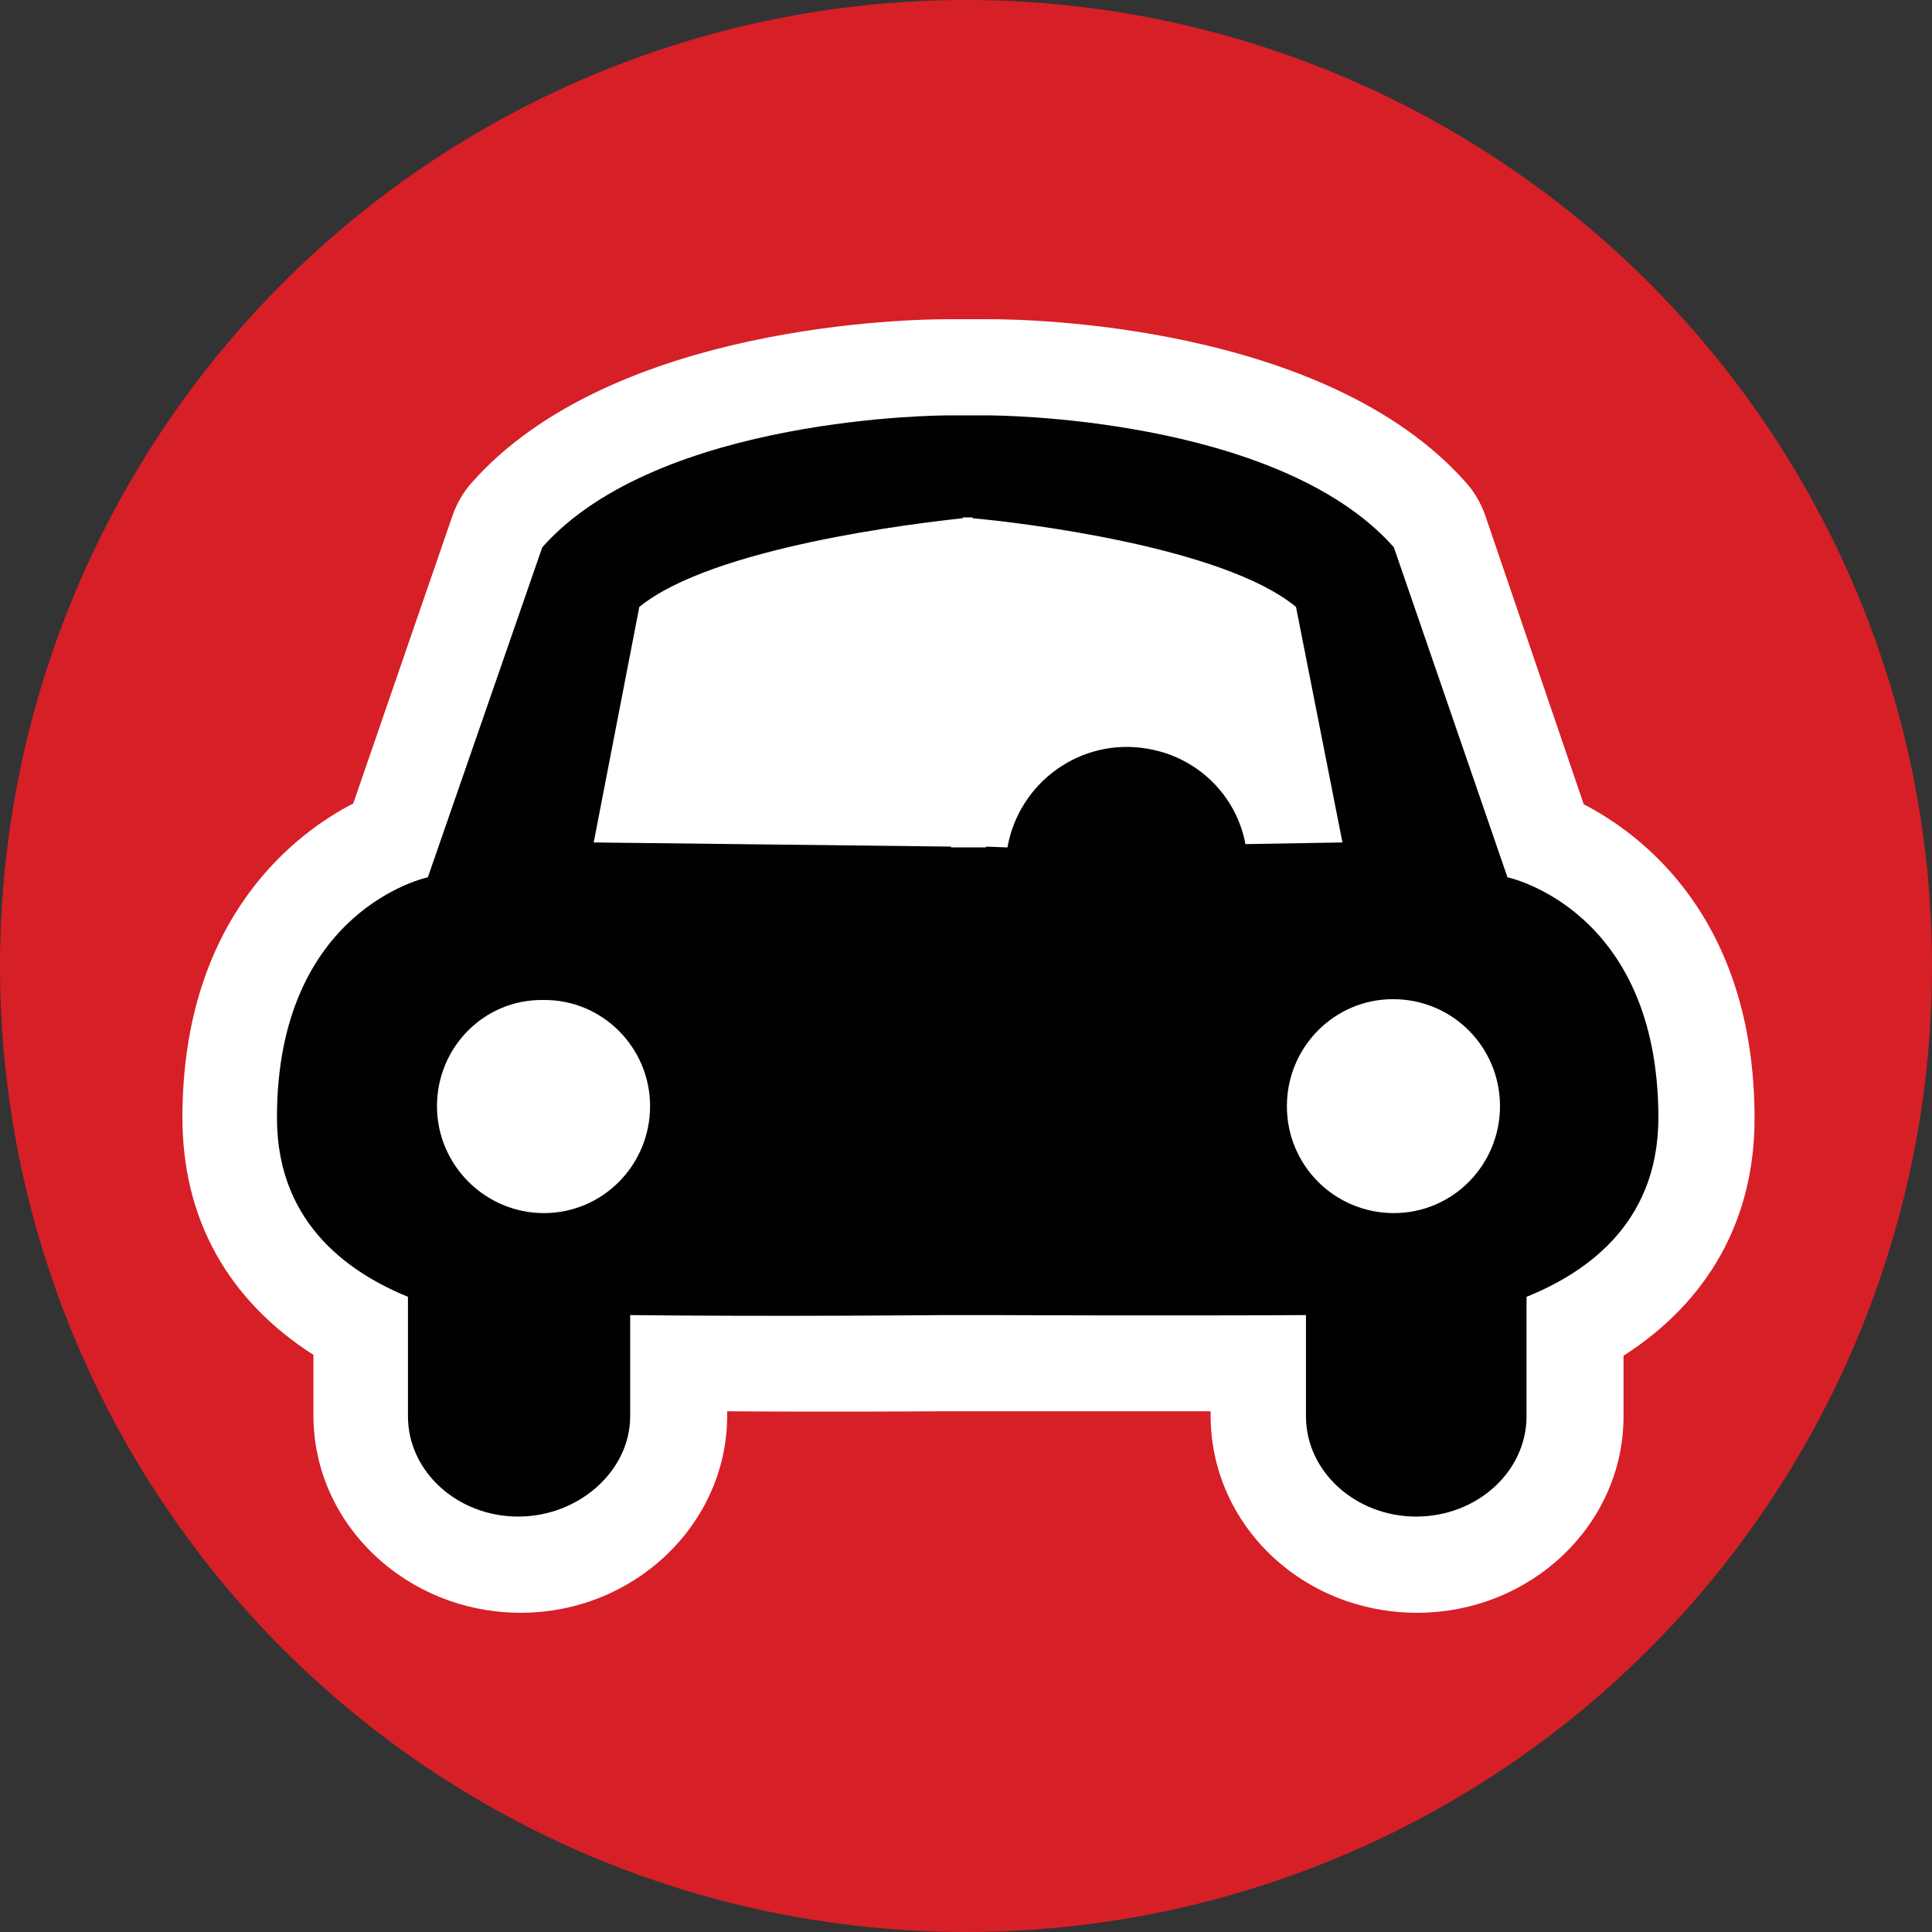 <?xml version="1.0" encoding="utf-8"?>
<!-- Generator: Adobe Illustrator 24.1.0, SVG Export Plug-In . SVG Version: 6.00 Build 0)  -->
<svg version="1.2" baseProfile="tiny-ps" id="Layer_1" xmlns="http://www.w3.org/2000/svg" xmlns:xlink="http://www.w3.org/1999/xlink"
	 viewBox="0 0 233 233" xml:space="preserve">
<rect x="0" y="0" width="233" height="233" fill="#333333" stroke="none"/>
<title>AutoRentals</title>
<g id="Layer_2_1_">
	<g id="Layer_1-2">
		<circle fill="#D71F27" cx="116.5" cy="116.5" r="116.5"/>
		<path fill="#FFFFFF" d="M170.9,193.2c-13.1,0-23.6-10.1-23.6-22.4v-1.9h-9.4c-10.2,0-18.2,0-18.2,0h-5.8c0,0-8,0-18.2,0h-9.3v1.9
			c0,12.4-10.6,22.4-23.6,22.4s-23.6-10.1-23.6-22.4v-8.1c-10.3-6.3-15.8-16-15.8-27.9c0-21.4,11.2-32.4,20.3-36.9l12.2-35.3
			c0.4-1.3,1.1-2.5,2-3.5c16.7-18.7,52.4-19.3,56.4-19.3h5.3c4,0,39.7,0.5,56.4,19.3c0.9,1,1.6,2.2,2,3.5L190,97.9
			c9.1,4.5,20.3,15.5,20.3,36.9c0,11.9-5.6,21.6-15.8,27.9v8.1C194.5,183.1,183.9,193.2,170.9,193.2"/>
		<path fill="#FFFFFF" d="M170.9,194.5c-13.8,0-24.9-10.6-24.9-23.8v-0.5c-13.8,0-26.3,0-26.3,0h-5.8c-1.1,0-13.1,0.1-26.2,0v0.5
			c0,13.1-11.2,23.8-24.9,23.8s-25-10.6-25-23.8v-7.3c-10.3-6.6-15.8-16.4-15.8-28.6c0-24.4,14-34.5,20.6-37.9l12-34.8
			c0.5-1.4,1.3-2.8,2.3-3.9c17-19.2,53.3-19.7,57.3-19.7h5.3c4.1,0,40.3,0.5,57.3,19.7c1,1.1,1.8,2.5,2.3,3.9L191,97
			c6.6,3.4,20.6,13.4,20.6,37.9c0,12.1-5.5,22-15.8,28.6v7.3C195.8,183.9,184.6,194.5,170.9,194.5 M148.4,167.6v3.2
			c0,11.7,10,21.1,22.3,21.1s22.3-9.5,22.3-21.1V162l0.6-0.4c9.9-6.1,15.2-15.3,15.2-26.8c0-23.6-13.7-32.9-19.6-35.8l-0.5-0.2
			L176.6,63c-0.4-1.1-1-2.1-1.8-3c-16.3-18.3-51.4-18.8-55.4-18.8h-5.3c-4,0-39.1,0.5-55.4,18.8c-0.8,0.9-1.4,1.9-1.8,3L44.6,98.8
			L44.1,99c-5.9,2.9-19.6,12.2-19.6,35.8c0,11.4,5.2,20.7,15.2,26.8l0.6,0.4v8.8c0,11.7,10,21.1,22.3,21.1S85,182.4,85,170.8v-3.2
			h1.3c13.6,0.1,26.3,0,27.4,0h5.9c0,0,13.3,0.1,27.6,0L148.4,167.6z"/>
		<path fill="#010101" d="M200,134.8c0-25.2-18.2-29-18.2-29L168.1,66c-14.1-15.9-48.7-15.9-48.7-15.9h-5.3c0,0-34.6,0-48.7,15.9
			l-13.8,39.8c0,0-18.2,3.8-18.2,29c0,13.3,9.5,19,15.8,21.6v14.4c0,6.7,6,12.1,13.3,12.1S76,177.4,76,170.8v-12.2
			c17.3,0.2,37.8,0,37.8,0h5.9c0,0,20.5,0.1,37.8,0v12.2c0,6.7,6,12.1,13.3,12.1s13.3-5.4,13.3-12.1v-14.4
			C190.5,153.8,200,148.1,200,134.8"/>
		<path fill="#FFFFFF" d="M180.9,133.4c0,7.1-5.7,12.9-12.8,12.9c-7.1,0-12.9-5.7-12.9-12.9c0-7.1,5.7-12.9,12.8-12.9c0,0,0,0,0,0
			C175.2,120.5,180.9,126.3,180.9,133.4L180.9,133.4"/>
		<path fill="#FFFFFF" d="M52.7,133.4c0,7.1,5.8,12.9,12.9,12.9c7.1,0,12.8-5.8,12.8-12.9c0-7.1-5.8-12.9-12.9-12.8c0,0,0,0,0,0
			C58.4,120.5,52.7,126.3,52.7,133.4C52.7,133.4,52.7,133.4,52.7,133.4"/>
		<path fill="#FFFFFF" d="M121.5,102.2c1.4-7.9,8.9-13.3,16.9-11.9c6,1,10.7,5.6,11.8,11.5l11.7-0.2l-5.6-28.4
			c-8.8-7.3-33.4-10.2-39-10.7v-0.1h-0.6h-0.6v0.1c-5.6,0.6-30.2,3.5-39,10.7l-5.5,28.4l43.1,0.5v0.1h2.1h2.1v-0.1L121.5,102.2z"/>
	</g>
</g>
</svg>
